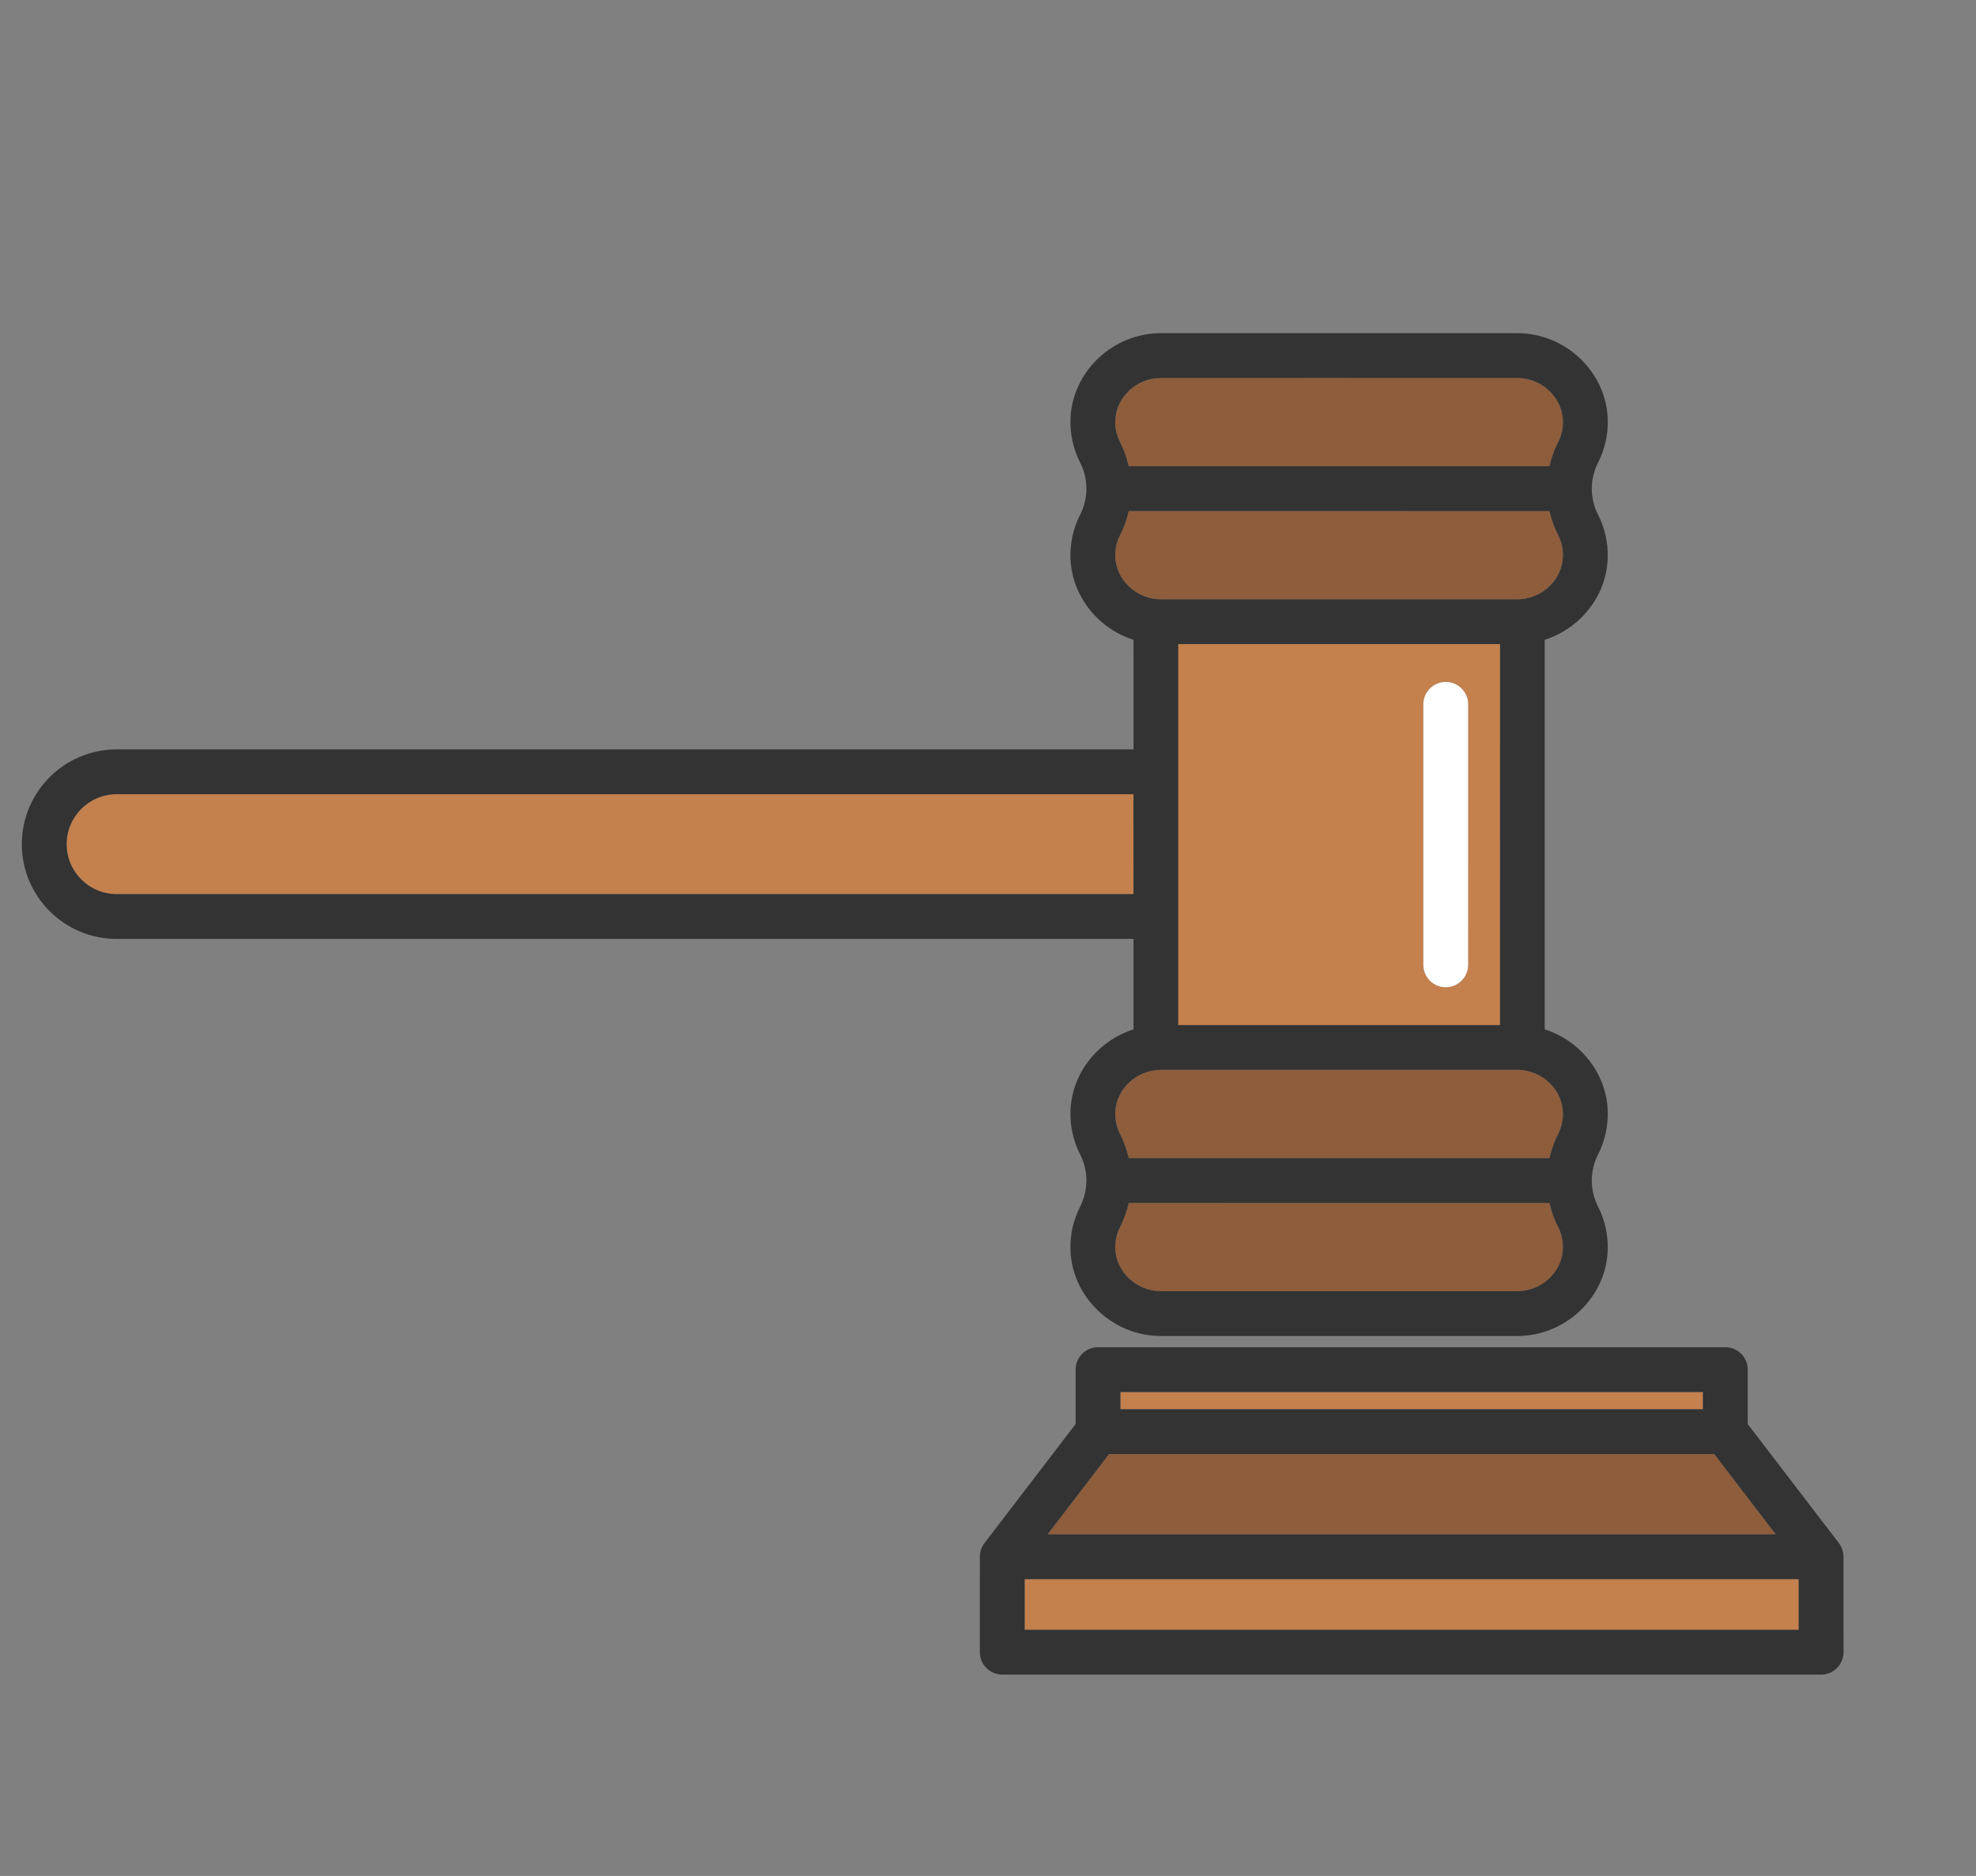<?xml version="1.0" encoding="utf-8"?>
<svg viewBox="-73.284 0 573.284 544.378" xmlns="http://www.w3.org/2000/svg">
  <rect x="-73.284" y="0" width="573.284" height="544.378" fill="#808080" stroke="none"/>
  <g transform="matrix(1, 0, 0, 1, 7.614, 32.737)" style="">
    <g id="XMLID_22_" transform="matrix(1, 0, 0, 1, 0.237, -3.136)">
      <g style="">
        <g style="transform-origin: 214.644px 213.978px;" transform="matrix(0.707, 0.707, -0.707, 0.707, 0, -9e-06)">
          <g style="">
            <path style="fill:#8E5D3C;" d="M388.802,170.645l-86.34,86.34c-2.08-1.32-4.33-2.39-6.72-3.16c-2.08-0.68-3.91-1.85-5.43-3.48 c-4.64-4.98-4.35-13.09,0.65-18.1l36.55-36.55l36.55-36.55c2.63-2.62,6.11-3.95,9.55-3.95c3.11,0,6.19,1.09,8.56,3.3 c1.63,1.52,2.79,3.34,3.47,5.43C386.412,166.315,387.492,168.565,388.802,170.645z"/>
            <g>
              <path style="fill:#8E5D3C;" d="M410.152,186.475c4.64,4.98,4.34,13.1-0.66,18.11l-73.09,73.09c-5,5-13.13,5.3-18.11,0.66 c-1.63-1.52-2.79-3.35-3.47-5.44c-0.77-2.39-1.85-4.64-3.17-6.72l86.35-86.34c2.08,1.32,4.33,2.4,6.72,3.17 C406.802,183.675,408.632,184.845,410.152,186.475z"/>
              <g>
                <path style="fill:#8E5D3C;" d="M246.812,28.655l-86.34,86.34c-2.08-1.32-4.33-2.39-6.72-3.16c-2.09-0.68-3.91-1.85-5.43-3.48 c-4.64-4.98-4.35-13.1,0.66-18.1l73.09-73.1c2.62-2.62,6.11-3.95,9.55-3.95c3.11,0,6.19,1.09,8.56,3.3 c1.63,1.51,2.79,3.34,3.47,5.43C244.422,24.325,245.492,26.575,246.812,28.655z"/>
                <g style="">
                  <g style="">
                    <path style="fill:#8E5D3C;" d="M268.162,44.485c2.2,2.37,3.29,5.44,3.29,8.55c0,3.44-1.33,6.93-3.95,9.56l-73.09,73.09 c-5,5-13.13,5.29-18.11,0.66c-1.63-1.52-2.8-3.35-3.47-5.44c-0.77-2.39-1.85-4.64-3.17-6.72l86.35-86.34 c2.08,1.32,4.33,2.4,6.72,3.17C264.812,41.685,266.642,42.855,268.162,44.485z"/>
                    <path style="fill:#C4804D;" d="M249.272,201.815l-208.65,208.65c-5.66,5.65-14.85,5.66-20.51,0c-5.65-5.65-5.65-14.85,0-20.5 l208.65-208.65L249.272,201.815z"/>
                    <g>
                      <path style="fill:#333333;" d="M419.662,177.615c9.36,10.04,8.92,26.26-0.97,36.16l-73.1,73.09c-5.13,5.13-11.96,7.72-18.74,7.72 c-6.31,0-12.58-2.24-17.42-6.74c-3.22-3-5.64-6.79-6.98-10.95c-1.64-5.07-5.64-9.07-10.7-10.7c-4.17-1.35-7.95-3.76-10.95-6.99 c-7.51-8.05-8.7-20.08-3.78-29.63l-18.56-18.56l-208.65,208.64c-5.36,5.36-12.4,8.05-19.44,8.05c-7.05,0-14.09-2.69-19.45-8.05 c-10.72-10.72-10.72-28.17,0-38.89l208.65-208.65l-22.49-22.48c-3.82,1.97-8.03,2.96-12.22,2.96c-6.31,0-12.58-2.24-17.42-6.74 c-3.22-3-5.64-6.79-6.98-10.95c-1.64-5.06-5.64-9.07-10.71-10.7c-4.16-1.35-7.94-3.76-10.94-6.99 c-9.36-10.04-8.92-26.26,0.97-36.15l73.1-73.1c9.89-9.89,26.11-10.33,36.16-0.98c3.22,3.01,5.63,6.79,6.98,10.95 c1.64,5.07,5.64,9.07,10.7,10.71c4.16,1.34,7.95,3.76,10.95,6.98c7.51,8.06,8.7,20.08,3.78,29.64l79.94,79.94 c9.55-4.93,21.58-3.73,29.64,3.77c3.22,3.01,5.63,6.79,6.98,10.95c1.64,5.07,5.64,9.07,10.7,10.71 C412.872,171.975,416.662,174.395,419.662,177.615z M409.492,204.585c5-5.01,5.3-13.13,0.66-18.11c-1.52-1.63-3.35-2.8-5.43-3.47 c-2.39-0.77-4.64-1.85-6.72-3.17l-86.35,86.34c1.32,2.08,2.4,4.33,3.17,6.72c0.68,2.09,1.84,3.92,3.47,5.44 c4.98,4.64,13.11,4.34,18.11-0.66L409.492,204.585z M302.462,256.985l86.34-86.34c-1.31-2.08-2.39-4.33-3.16-6.72 c-0.68-2.09-1.84-3.91-3.47-5.43c-2.37-2.21-5.45-3.3-8.56-3.3c-3.44,0-6.92,1.33-9.55,3.95l-36.55,36.55l-36.55,36.55 c-5,5.01-5.29,13.12-0.65,18.1c1.52,1.63,3.35,2.8,5.43,3.48C298.132,254.595,300.382,255.665,302.462,256.985z M351.312,153.515 l-78.17-78.18l-65.98,65.99l78.17,78.17l32.99-32.99L351.312,153.515z M271.452,53.035c0-3.11-1.09-6.18-3.29-8.55 c-1.52-1.63-3.35-2.8-5.43-3.47c-2.39-0.77-4.64-1.85-6.72-3.17l-86.35,86.34c1.32,2.08,2.4,4.33,3.17,6.72 c0.67,2.09,1.84,3.92,3.47,5.44c4.98,4.63,13.11,4.34,18.11-0.66l73.09-73.09C270.122,59.965,271.452,56.475,271.452,53.035z M40.622,410.465l208.65-208.65l-20.51-20.5l-208.65,208.65c-5.65,5.65-5.65,14.85,0,20.5 C25.772,416.125,34.962,416.115,40.622,410.465z M160.472,114.995l86.34-86.34c-1.32-2.08-2.39-4.33-3.16-6.72 c-0.68-2.09-1.84-3.92-3.47-5.43c-2.37-2.21-5.45-3.3-8.56-3.3c-3.44,0-6.93,1.33-9.55,3.95l-73.09,73.1 c-5.01,5-5.3,13.12-0.66,18.1c1.52,1.63,3.34,2.8,5.43,3.48C156.142,112.605,158.392,113.675,160.472,114.995z"/>
                    </g>
                  </g>
                  <path style="fill: rgb(196, 128, 77);" d="M273.142,75.335l78.17,78.18l-32.99,32.99l-32.99,32.99l-78.17-78.17L273.142,75.335z M332.442,156.865c2.54-2.54,2.54-6.65,0-9.19l-53.46-53.47c-2.54-2.54-6.66-2.54-9.2,0c-2.53,2.54-2.53,6.65,0,9.19l53.47,53.47 c1.27,1.27,2.94,1.9,4.6,1.9S331.182,158.135,332.442,156.865z"/>
                </g>
              </g>
            </g>
          </g>
          <path style="fill: rgb(255, 255, 255);" d="M332.442,147.675c2.54,2.54,2.54,6.65,0,9.19c-1.26,1.27-2.93,1.9-4.59,1.9s-3.33-0.63-4.6-1.9 l-53.47-53.47c-2.53-2.54-2.53-6.65,0-9.19c2.54-2.54,6.66-2.54,9.2,0L332.442,147.675z"/>
        </g>
        <g>
          <rect x="243.922" y="374.345" style="fill:#C4804D;" width="169" height="5"/>
          <rect x="216.142" y="428.645" style="fill:#C4804D;" width="224.57" height="14.7"/>
          <polygon style="fill:#8E5D3C;" points="416.212,392.345 434.052,415.645 222.802,415.645 240.632,392.345 &#9;&#9;&#9;"/>
          <path style="fill: rgb(51, 51, 51);" d="M453.702,422.145l0.01,27.7c0,3.59-2.91,6.5-6.5,6.5h-237.57c-3.59,0-6.5-2.91-6.5-6.5l0.01-27.7 c0-1.4,0.44-2.79,1.32-3.95l26.45-34.55v-15.8c0-3.59,2.91-6.5,6.5-6.5h182c3.59,0,6.5,2.91,6.5,6.5v15.8l26.45,34.55 C453.252,419.355,453.702,420.745,453.702,422.145z M440.712,443.345v-14.7h-224.57v14.7H440.712z M434.052,415.645l-17.84-23.3 h-175.58l-17.83,23.3H434.052z M412.922,379.345v-5h-169v5H412.922z"/>
        </g>
      </g>
    </g>
  </g>
</svg>
